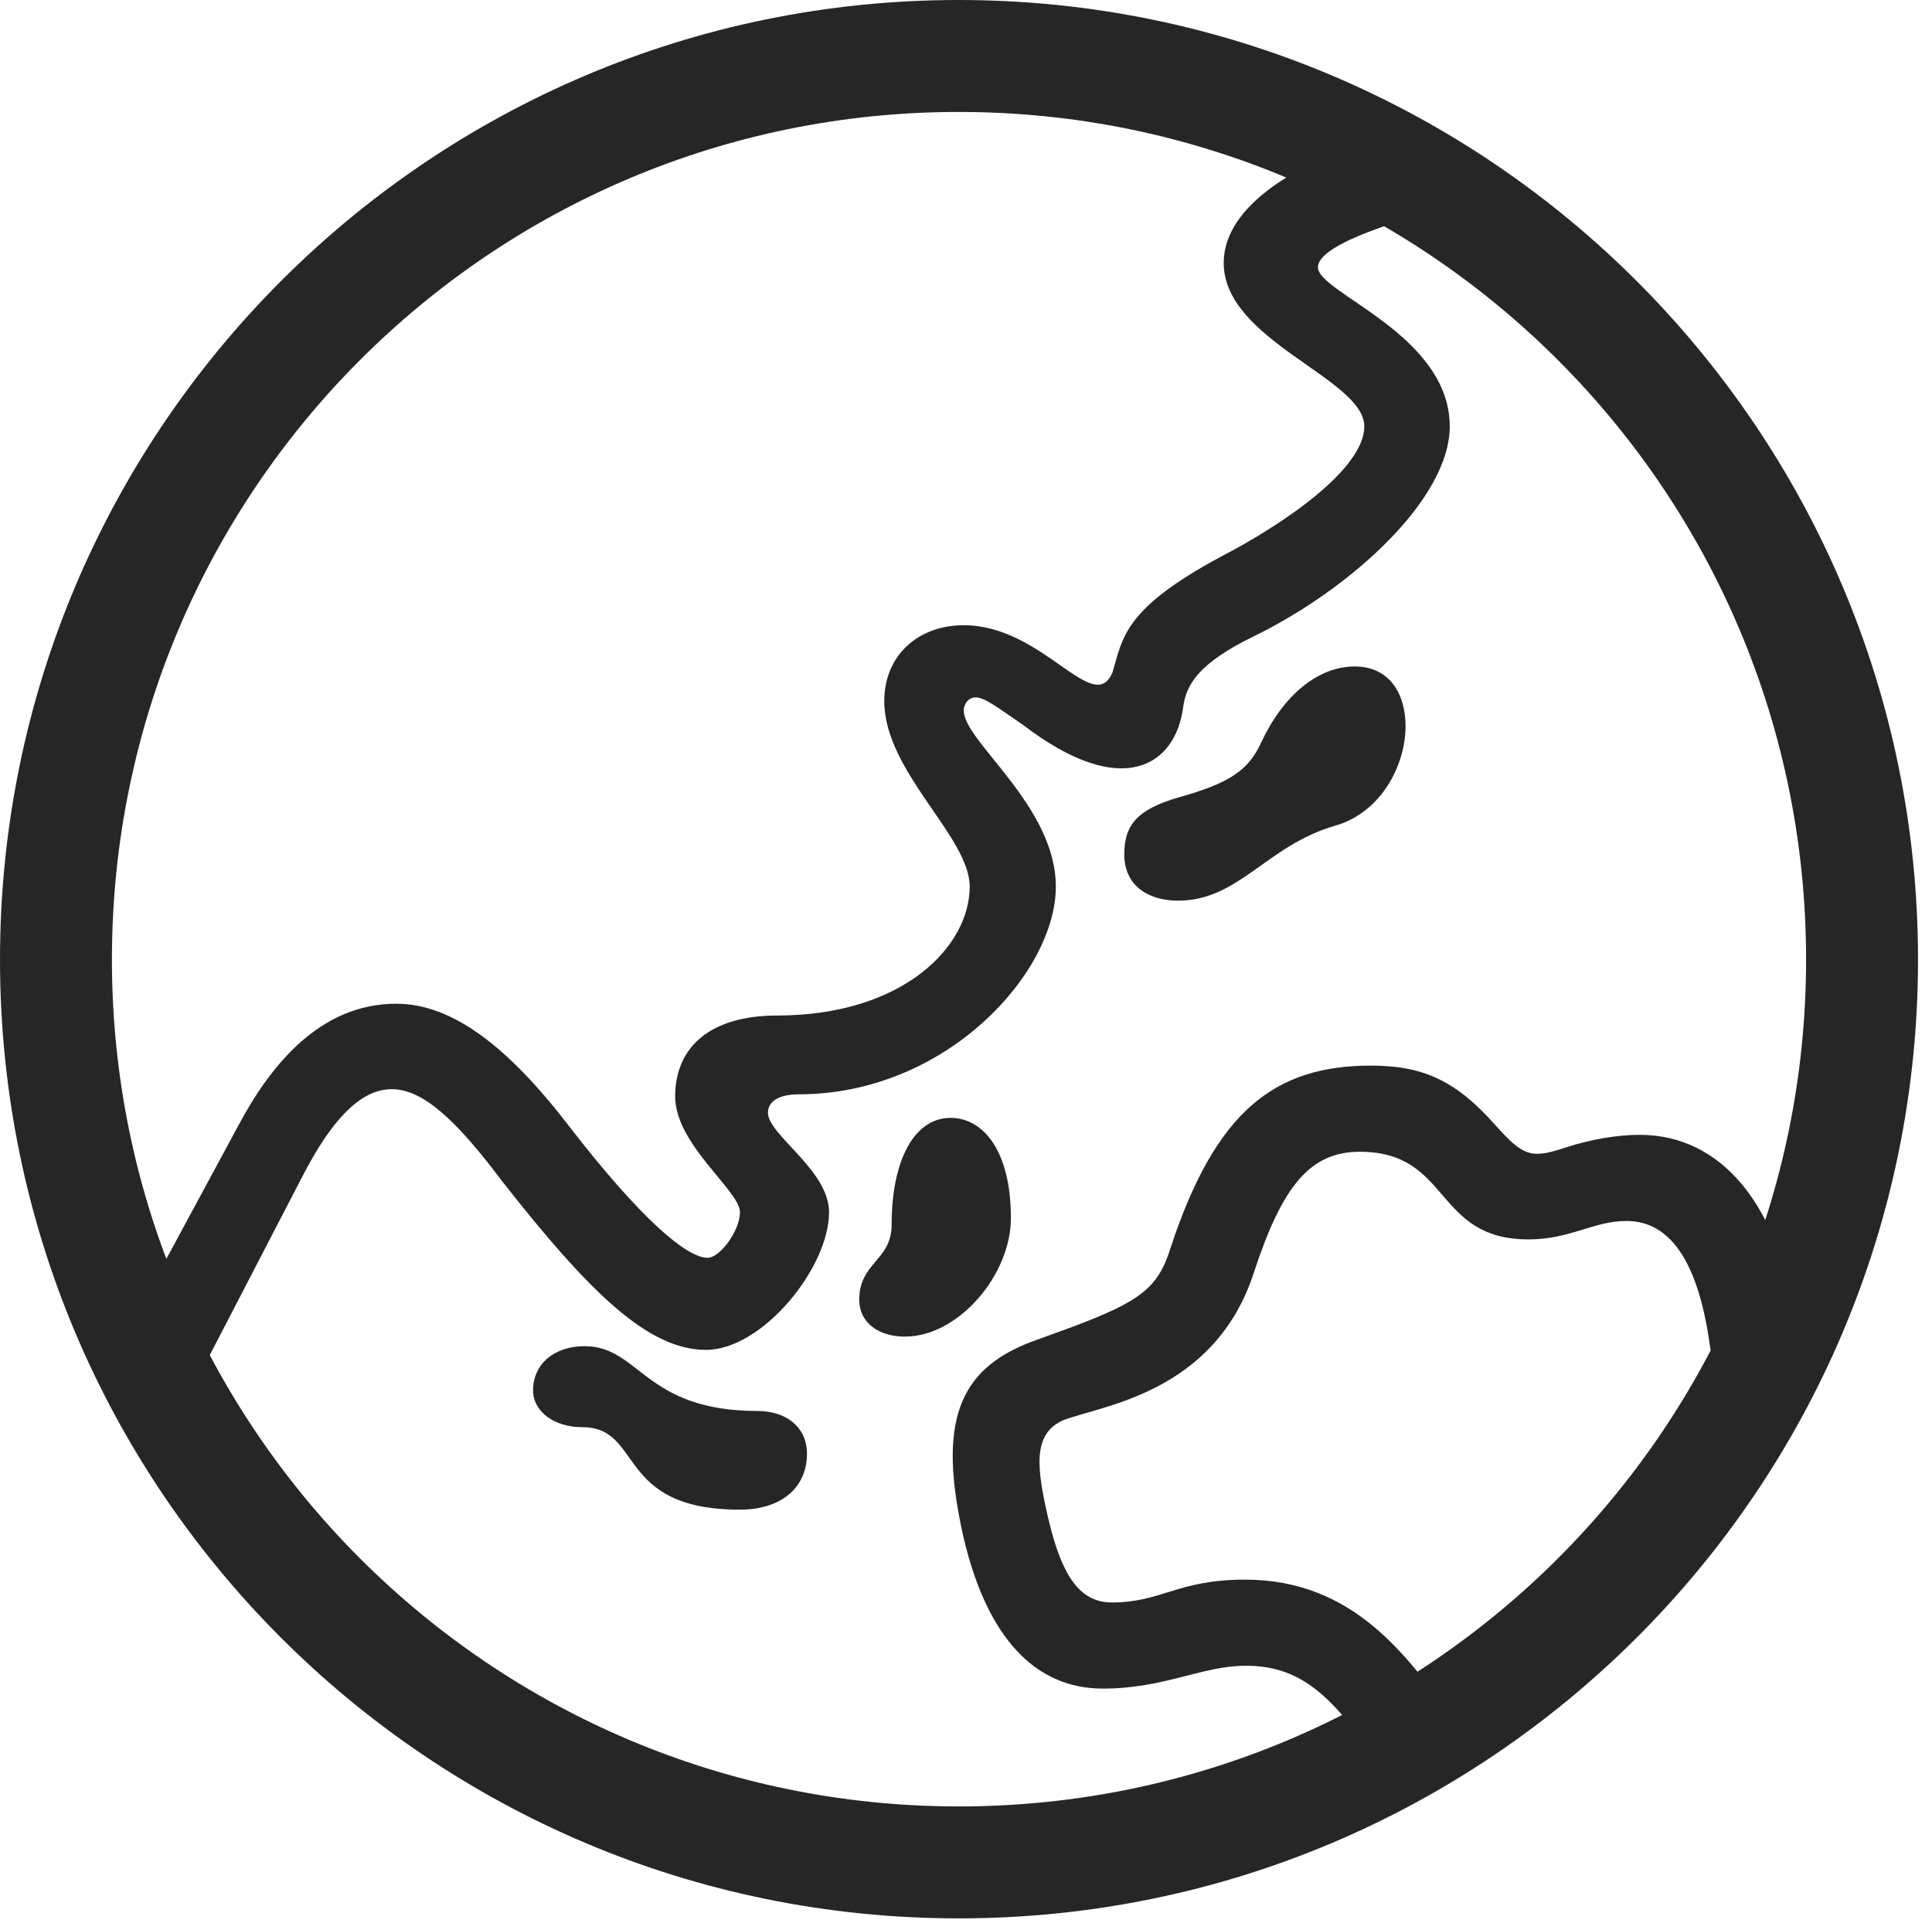 <?xml version="1.0" encoding="UTF-8"?>
<!--Generator: Apple Native CoreSVG 326-->
<!DOCTYPE svg
PUBLIC "-//W3C//DTD SVG 1.1//EN"
       "http://www.w3.org/Graphics/SVG/1.1/DTD/svg11.dtd">
<svg version="1.1" xmlns="http://www.w3.org/2000/svg" xmlns:xlink="http://www.w3.org/1999/xlink" viewBox="0 0 51.25 50.918">
 <g>
  <rect height="50.918" opacity="0" width="51.25" x="0" y="0"/>
  <path d="M5.312 36.426L8.047 31.152C8.789 29.727 9.551 28.887 10.391 28.887C11.211 28.887 12.09 29.688 13.32 31.328C15.664 34.316 17.207 35.801 18.73 35.801C20.215 35.801 21.992 33.633 21.992 32.148C21.992 31.035 20.371 30.098 20.371 29.512C20.371 29.199 20.684 29.023 21.191 29.023C25.098 29.023 28.008 25.801 28.008 23.516C28.008 21.367 25.566 19.668 25.566 18.848C25.566 18.652 25.703 18.496 25.879 18.496C26.113 18.496 26.445 18.75 27.129 19.219C29.805 21.27 31.191 20.273 31.387 18.75C31.465 18.145 31.816 17.578 33.262 16.875C35.859 15.605 38.457 13.223 38.457 11.309C38.457 8.867 34.961 7.773 34.961 7.09C34.961 6.68 35.918 6.211 37.656 5.703L37.109 3.496C34.355 4.238 32.461 5.488 32.461 6.973C32.461 9.043 36.191 10.039 36.191 11.309C36.191 12.441 34.043 13.906 32.383 14.766C29.805 16.152 29.785 16.914 29.512 17.832C29.004 19.023 27.676 16.582 25.566 16.582C24.355 16.582 23.457 17.383 23.457 18.594C23.457 20.469 25.723 22.188 25.723 23.516C25.723 25.098 23.965 26.934 20.605 26.934C18.887 26.934 17.91 27.734 17.91 29.082C17.91 30.352 19.629 31.582 19.629 32.148C19.629 32.637 19.102 33.359 18.77 33.359C18.223 33.359 17.031 32.363 15.137 29.922C13.496 27.773 12.012 26.621 10.508 26.621C8.496 26.621 7.188 28.242 6.348 29.805L3.848 34.434ZM36.641 46.836L38.457 45.449C37.324 43.945 35.918 41.895 33.027 41.895C31.23 41.895 30.82 42.5 29.492 42.5C28.633 42.5 28.164 41.777 27.812 40.293C27.5 38.945 27.383 38.047 28.184 37.676C29.141 37.285 32.207 36.992 33.262 33.75C34.023 31.426 34.766 30.547 36.074 30.547C38.496 30.547 38.027 32.871 40.547 32.871C41.66 32.871 42.266 32.383 43.145 32.383C44.316 32.383 45.156 33.477 45.43 36.289L47.676 35.254C47.227 31.953 45.664 30.098 43.496 30.098C42.91 30.098 42.188 30.215 41.484 30.449C40.605 30.742 40.391 30.645 39.688 29.863C38.652 28.691 37.793 28.262 36.367 28.262C33.809 28.262 32.246 29.473 31.055 33.086C30.723 34.16 30.254 34.512 28.438 35.195L27.363 35.586C25.41 36.328 24.863 37.734 25.566 40.801C26.191 43.438 27.461 44.785 29.258 44.785C30.879 44.785 31.895 44.18 33.027 44.18C34.668 44.16 35.469 45.215 36.641 46.836ZM31.25 23.887C32.871 23.887 33.594 22.422 35.43 21.895C36.641 21.543 37.285 20.293 37.285 19.258C37.285 18.398 36.855 17.676 35.938 17.676C34.961 17.676 34.043 18.438 33.457 19.688C33.125 20.43 32.598 20.781 31.25 21.152C30.195 21.465 29.824 21.855 29.824 22.656C29.824 23.516 30.488 23.887 31.25 23.887ZM24.004 35.449C25.43 35.449 26.816 33.809 26.816 32.305C26.816 30.508 26.074 29.648 25.215 29.648C24.258 29.648 23.652 30.762 23.652 32.48C23.652 33.438 22.793 33.477 22.793 34.473C22.793 35.059 23.281 35.449 24.004 35.449ZM19.629 40.039C20.703 40.039 21.406 39.473 21.406 38.555C21.406 37.852 20.859 37.422 20.098 37.422C17.09 37.422 16.973 35.703 15.508 35.703C14.707 35.703 14.141 36.172 14.141 36.875C14.141 37.441 14.707 37.852 15.449 37.852C17.07 37.852 16.309 40.039 19.629 40.039ZM25.43 50.879C39.473 50.879 50.879 39.492 50.879 25.449C50.879 11.406 39.473 0 25.43 0C11.387 0 0 11.406 0 25.449C0 39.492 11.387 50.879 25.43 50.879ZM25.43 47.91C13.027 47.91 2.969 37.852 2.969 25.449C2.969 13.027 13.027 2.969 25.43 2.969C37.852 2.969 47.91 13.027 47.91 25.449C47.91 37.852 37.852 47.91 25.43 47.91Z" fill="black" fill-opacity="0.85"/>
 </g>
</svg>
